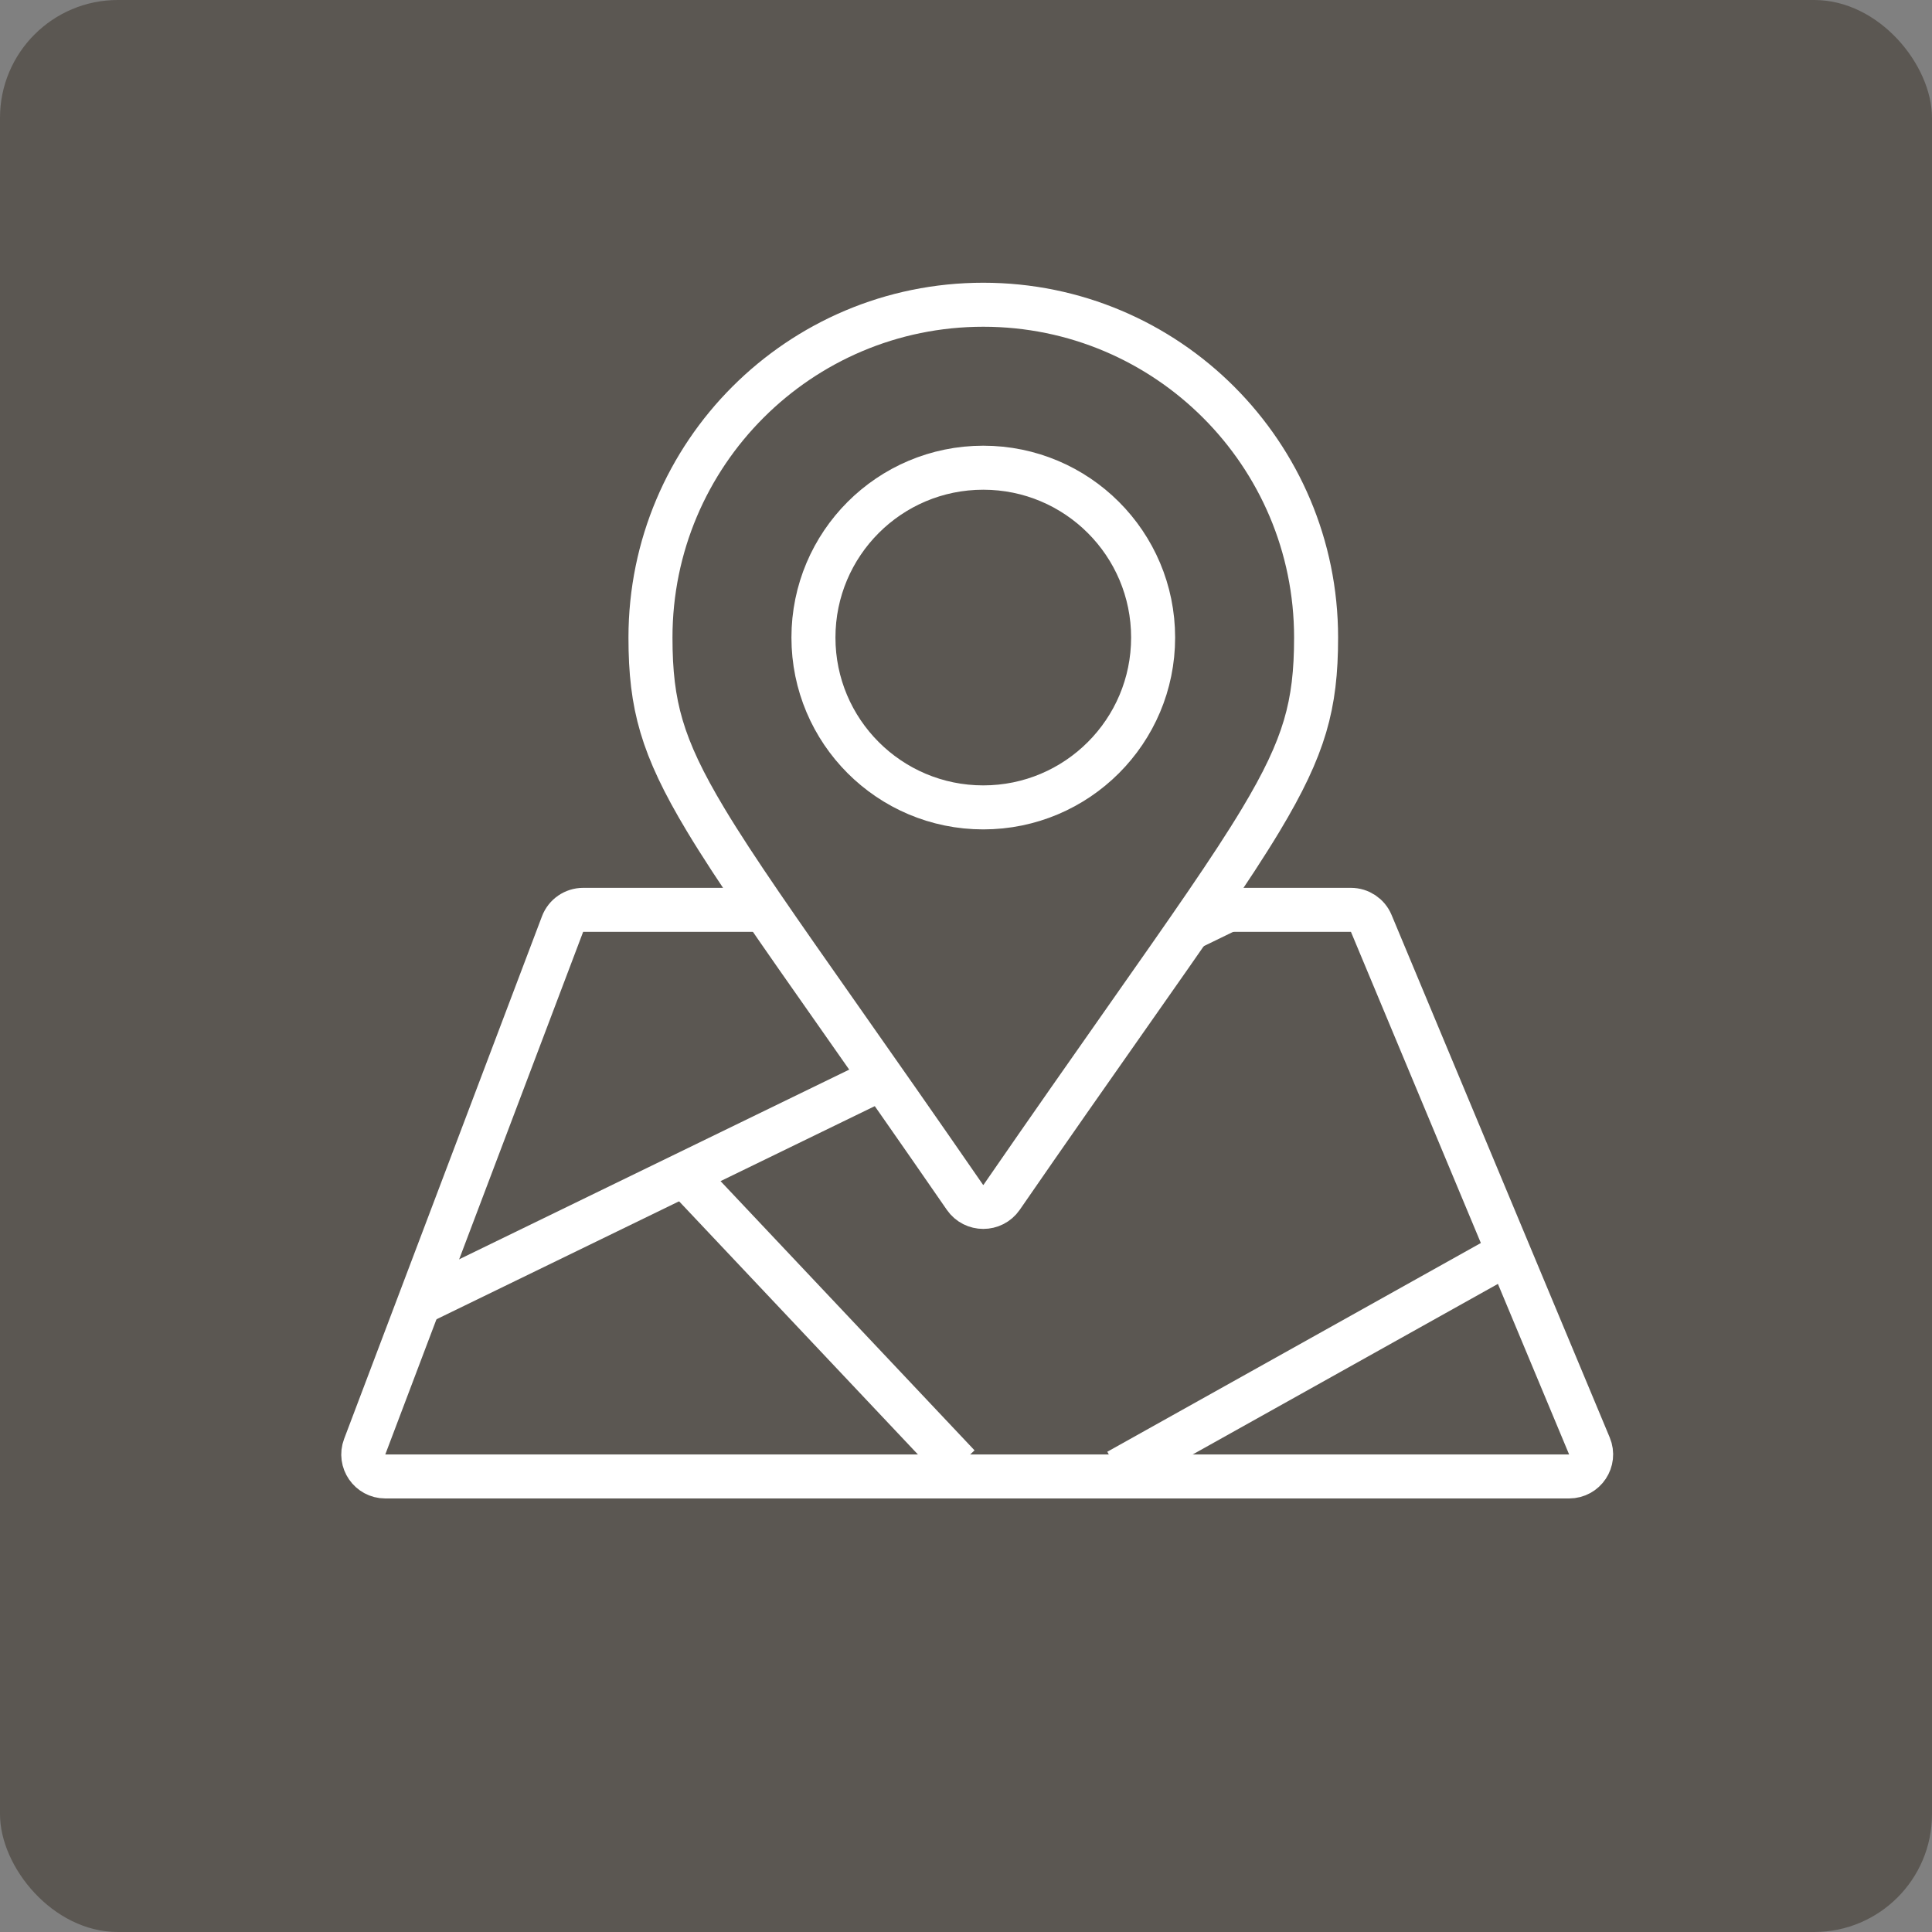<svg width="82" height="82" viewBox="0 0 82 82" fill="none" xmlns="http://www.w3.org/2000/svg">
<rect x="0" y="0" width="82" height="82" fill="#808080" stroke="none"/>
<rect width="82" height="82" rx="5" fill="#5B5752"/>
<path d="M18.035 55.194L52.123 38.617" stroke="white" stroke-width="1.868"/>
<path d="M40.683 62.198L29.009 49.824" stroke="white" stroke-width="1.868"/>
<path d="M23.877 39.22L15.479 61.401C15.248 62.011 15.699 62.665 16.352 62.665H66.598C67.265 62.665 67.717 61.987 67.46 61.371L58.2 39.191C58.055 38.843 57.715 38.617 57.338 38.617H24.751C24.363 38.617 24.015 38.857 23.877 39.22Z" stroke="white" stroke-width="1.868"/>
<path d="M47.453 62.432L63.33 53.56" stroke="white" stroke-width="1.868"/>
<path d="M40.954 50.817C38.898 47.838 37.151 45.349 35.666 43.233C33.012 39.453 31.196 36.866 29.956 34.804C29.001 33.216 28.423 31.994 28.078 30.828C27.735 29.669 27.608 28.519 27.608 27.059C27.608 19.258 33.932 12.934 41.733 12.934C49.535 12.934 55.859 19.258 55.859 27.059C55.859 28.519 55.732 29.669 55.389 30.828C55.043 31.994 54.465 33.216 53.51 34.804C52.27 36.866 50.454 39.453 47.8 43.233C46.316 45.349 44.568 47.837 42.513 50.817C42.136 51.361 41.33 51.361 40.954 50.817ZM41.733 34.268C45.715 34.268 48.942 31.041 48.942 27.059C48.942 23.078 45.715 19.851 41.733 19.851C37.752 19.851 34.525 23.078 34.525 27.059C34.525 31.041 37.752 34.268 41.733 34.268Z" fill="#5B5752" stroke="white" stroke-width="1.868"/>
</svg>
